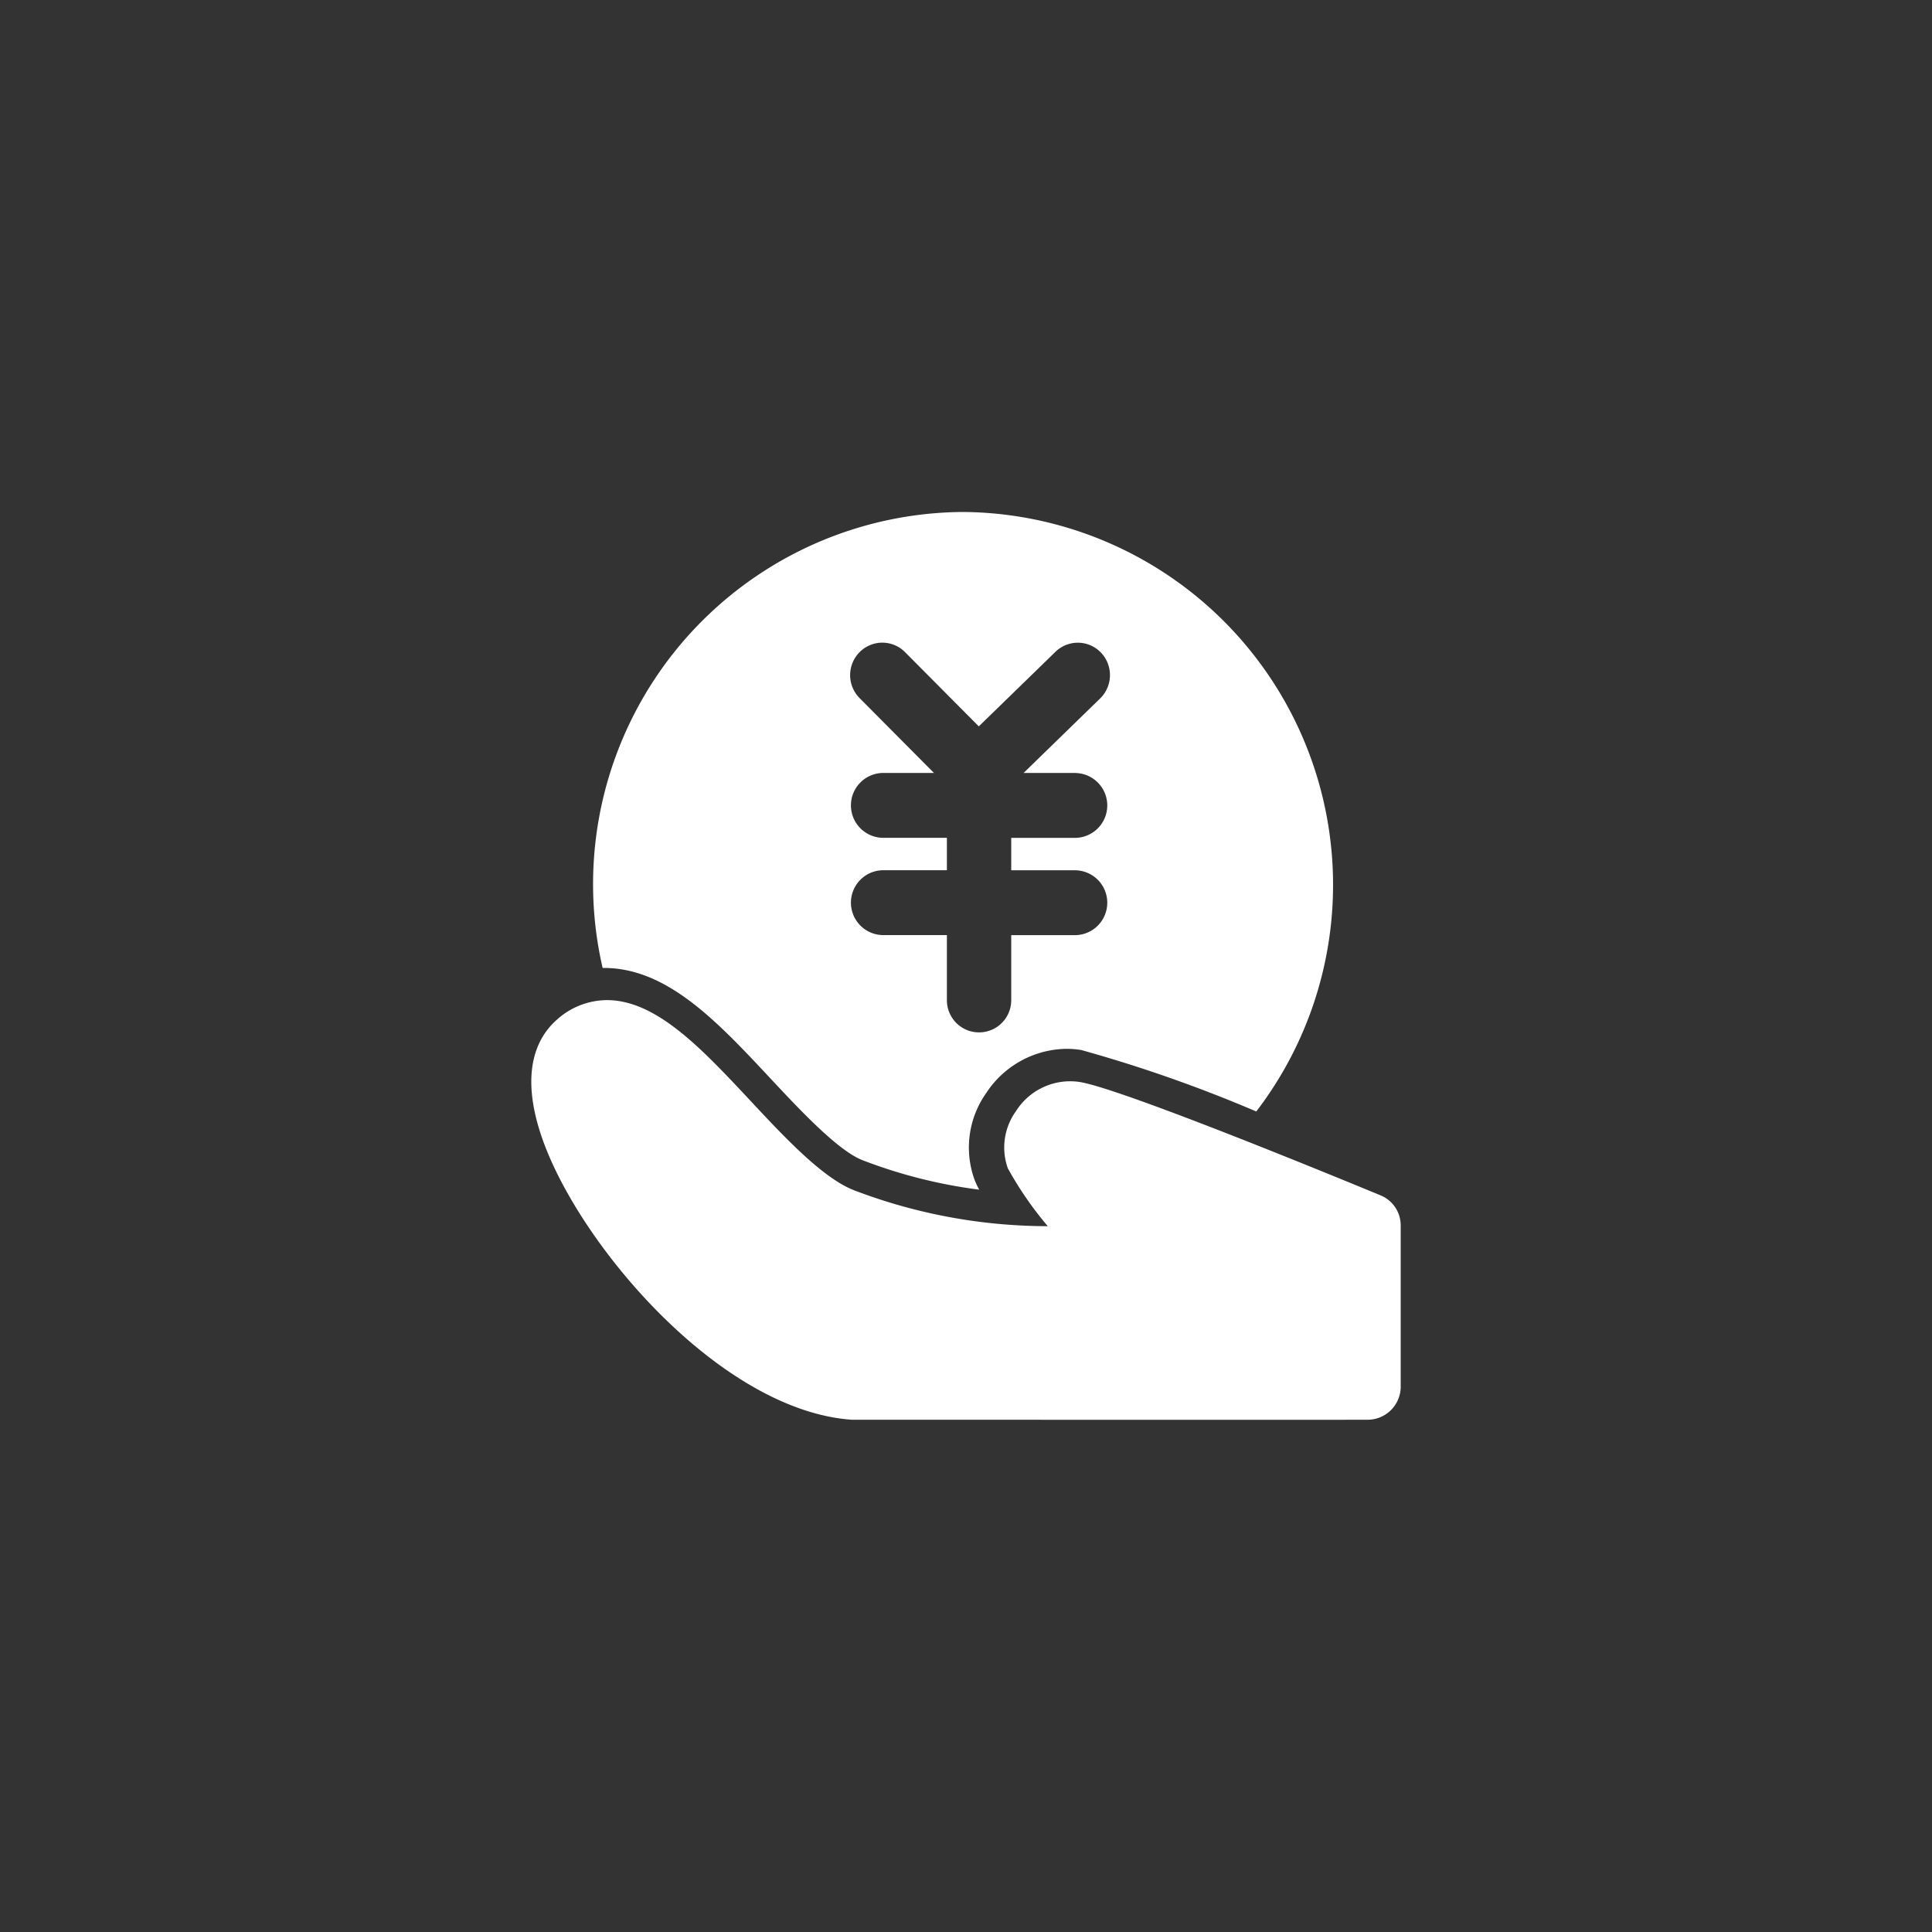 <svg xmlns="http://www.w3.org/2000/svg" width="100" height="100" viewBox="0 0 100 100">
  <rect x="0" y="0" width="100" height="100" fill="#333333" stroke="none"/>
<defs>
    <style>
      .cls-1 {
        fill: #fff;
        fill-rule: evenodd;
      }
    </style>
  </defs>
  <path id="icon_menu_axdk" class="cls-1" d="M636.968,842.376c-2.233-.925-13.474-5.55-15.6-5.875a3.316,3.316,0,0,0-3.283,1.515,3.213,3.213,0,0,0-.422,2.951,18.164,18.164,0,0,0,2.07,3,28.12,28.12,0,0,1-10.033-1.861c-1.627-.635-3.613-2.762-5.366-4.64-2.5-2.672-4.855-5.2-7.419-5.2a3.892,3.892,0,0,0-2.617,1.037c-0.981.877-1.91,2.629-.778,5.991,1.86,5.523,9.211,14.2,16.055,14.691,0,0,26.672.007,26.757,0A1.715,1.715,0,0,0,638,852.32v-8.393A1.678,1.678,0,0,0,636.968,842.376ZM615.344,807a19.263,19.263,0,0,0-18.652,23.6c0.02,0,.038,0,0.06,0,3.283,0,5.877,2.778,8.627,5.721,1.472,1.574,3.48,3.73,4.759,4.228a25.871,25.871,0,0,0,6.045,1.528,4.552,4.552,0,0,1-.228-0.481,4.884,4.884,0,0,1,.588-4.515,5.043,5.043,0,0,1,4.157-2.294,4.885,4.885,0,0,1,.767.062,72.717,72.717,0,0,1,9.058,3.181A19.3,19.3,0,0,0,615.344,807Zm5.83,13.511a1.679,1.679,0,0,1,0,3.357h-3.333v1.678h3.333a1.679,1.679,0,0,1,0,3.357h-3.333v3.368a1.665,1.665,0,1,1-3.33,0V828.9h-3.329a1.679,1.679,0,0,1,0-3.357h3.329v-1.678h-3.329a1.679,1.679,0,0,1,0-3.357h2.66l-3.851-3.876a1.688,1.688,0,0,1,0-2.375,1.654,1.654,0,0,1,2.356,0l3.816,3.84,3.968-3.86a1.656,1.656,0,0,1,2.354.042,1.688,1.688,0,0,1-.042,2.373l-3.962,3.856h2.695v0Z" transform="translate(-565.5 -780.5)"/>
</svg>
